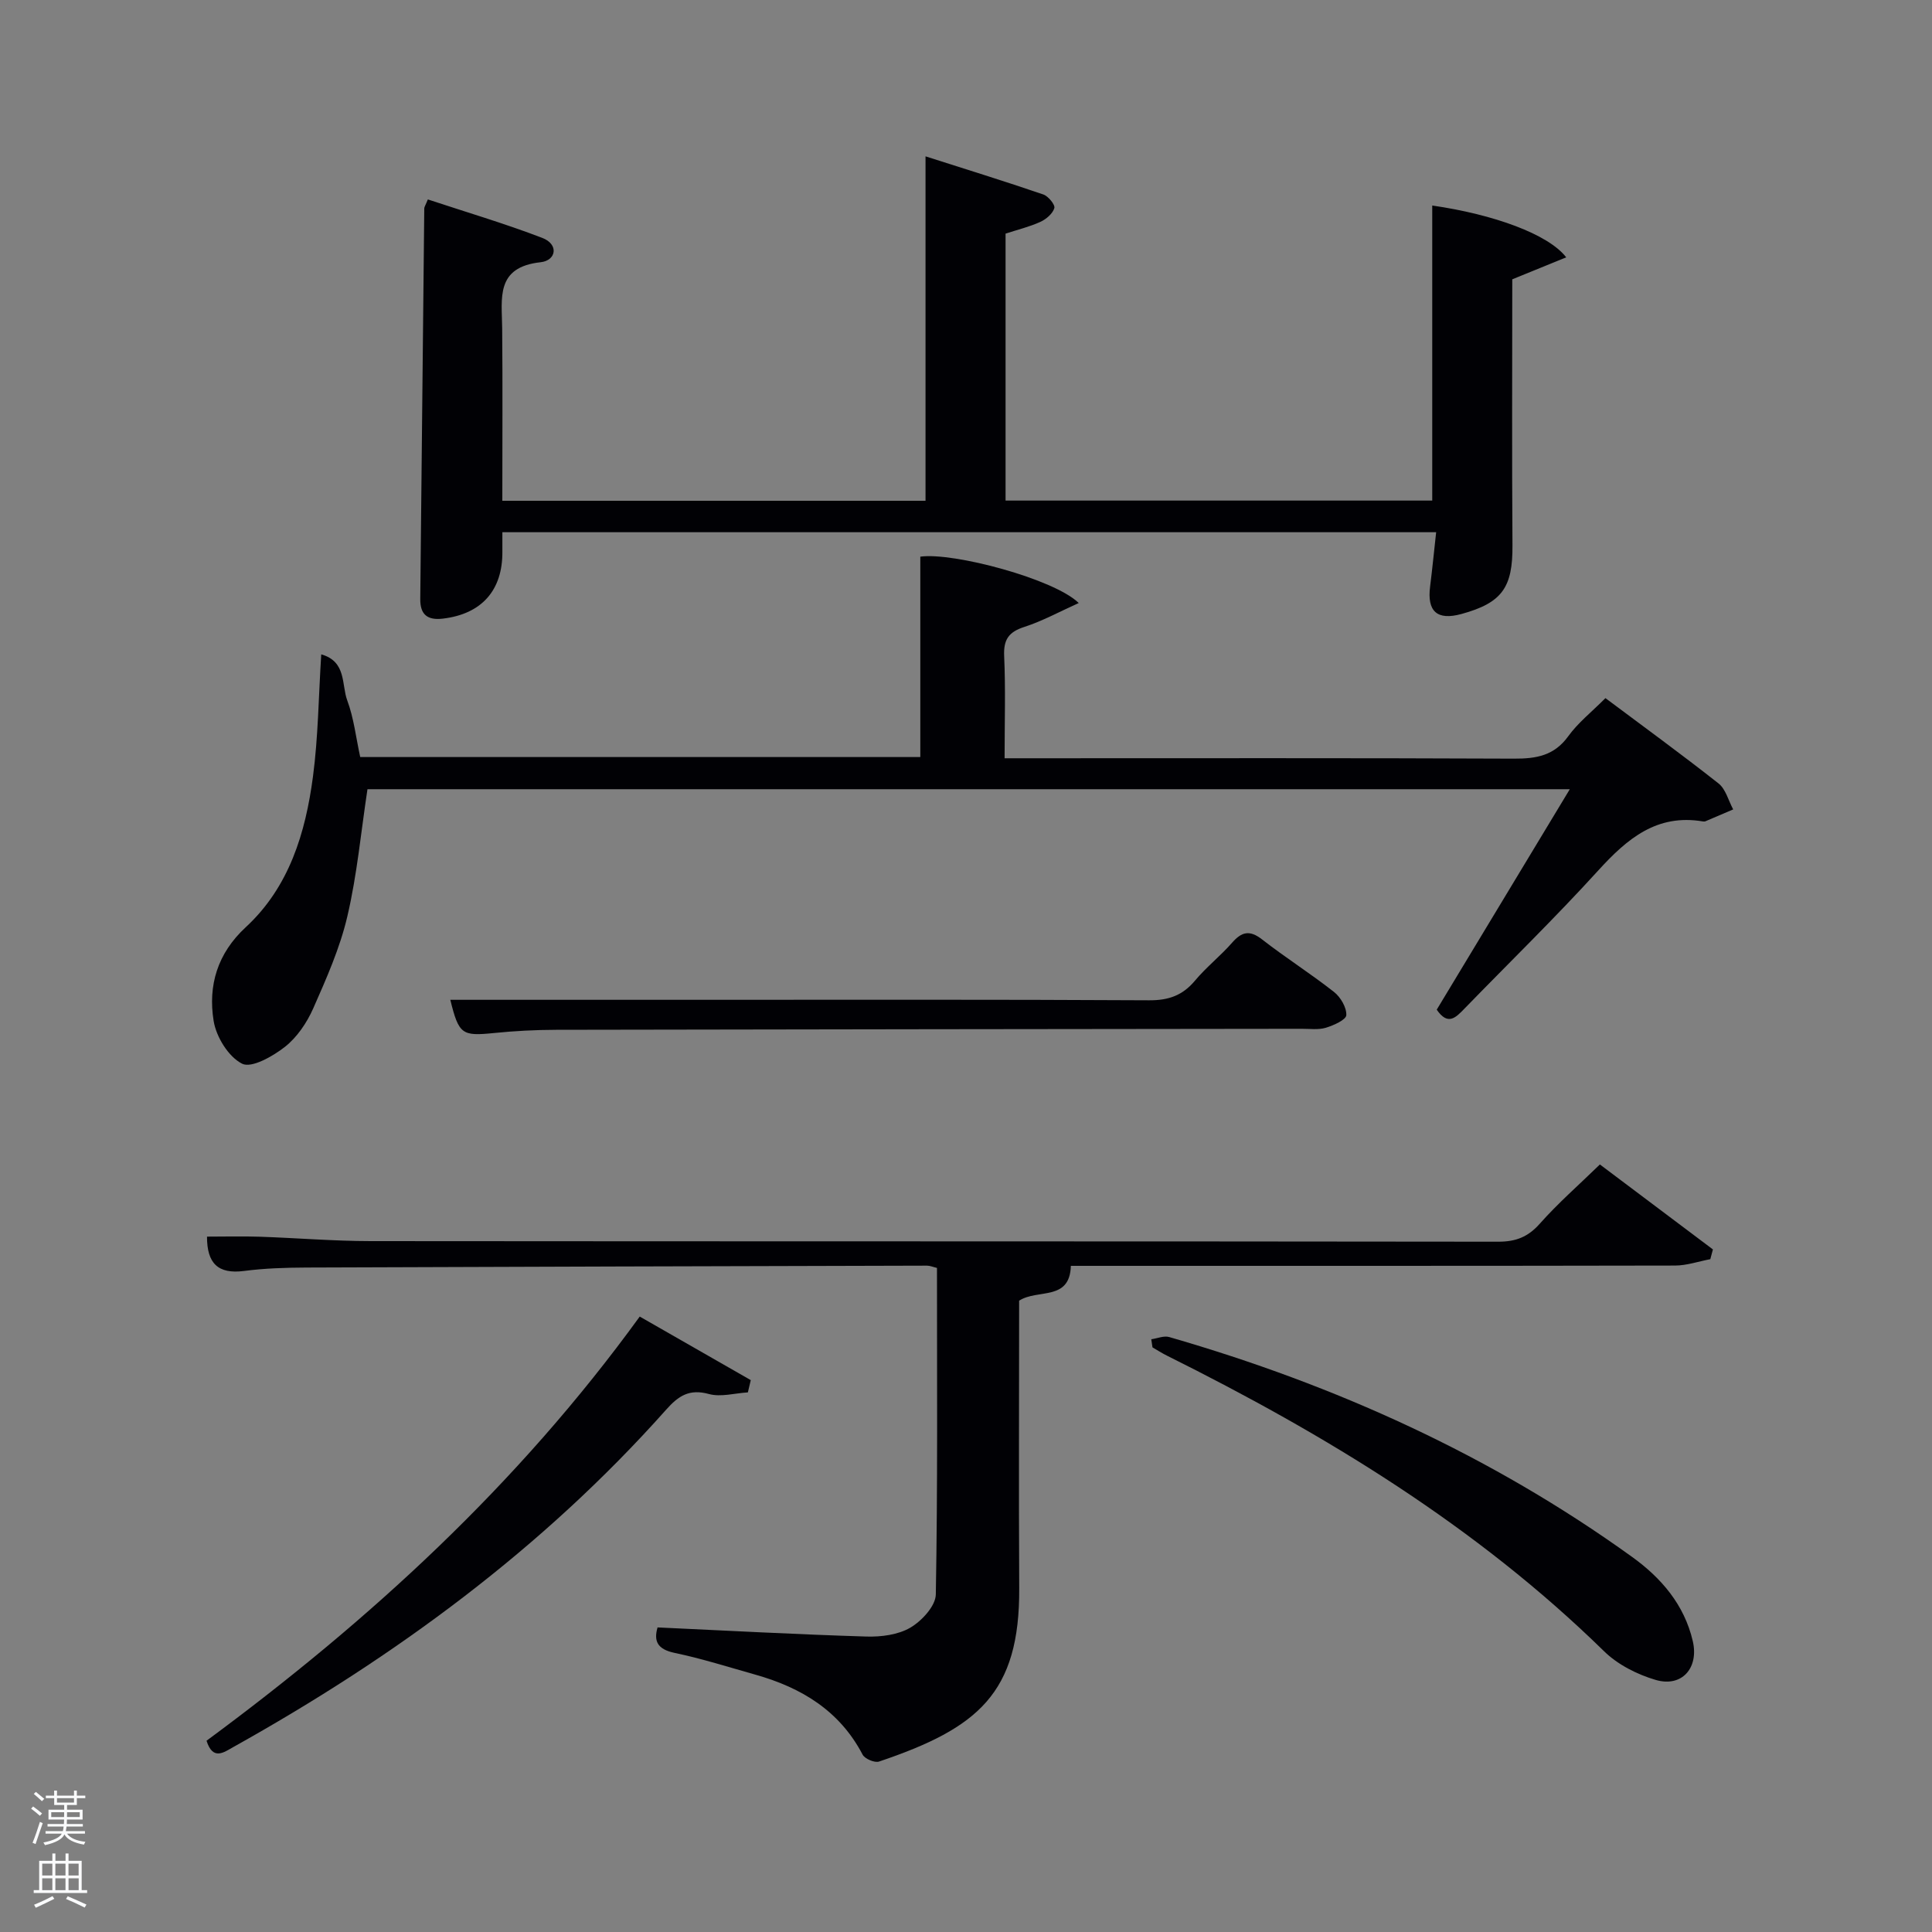 <svg enable-background="new 0 0 400 400" viewBox="0 0 400 400" xmlns="http://www.w3.org/2000/svg"><rect x="0" y="0" width="400" height="400" fill="#808080" stroke="none"/><path d="m6.44 374.46.42-.45c.65.47 1.27.95 1.85 1.44l-.45.49c-.65-.56-1.25-1.06-1.82-1.48m.93 7.33-.63-.26c.55-1.36 1.05-2.8 1.52-4.33.19.1.38.19.59.27-.46 1.29-.95 2.73-1.48 4.32m-.38-10.38.44-.42c.43.34 1.01.82 1.74 1.44l-.49.49c-.53-.51-1.09-1.01-1.69-1.51m2.5.35h1.72v-1.04h.59v1.04h3.52v-1.04h.59v1.04h1.75v.53h-1.75v1.42h-2.03v.97h3.22v2.03h-3.24c0 .35-.01.66-.03.93h3.32v.53h-3.37c-.03.27-.08.58-.15.94h3.96v.53h-3.71c.67.92 1.93 1.48 3.79 1.68-.13.24-.23.44-.29.59-2.13-.38-3.48-1.08-4.04-2.12-.43.97-1.77 1.72-4.03 2.23-.09-.19-.2-.37-.33-.55 2.1-.42 3.37-1.03 3.81-1.83h-3.36v-.53h3.58c.08-.29.13-.61.16-.94h-3.33v-.53h3.39c.02-.27.04-.58.04-.93h-3.23v-2.03h3.25v-.97h-2.07v-1.42h-1.73zm1.12 3.44v1h2.65c.01-.3.02-.44.02-.4v-.25-.35zm1.19-2h3.52v-.91h-3.52zm4.71 2h-2.63v.59c0 .15-.01.28-.01.4h2.64z" fill="#fafbfc"/><path d="m13.56 383.74h.63v1.52h2.72v6.07h1.13v.6h-11.06v-.6h1.13v-6.07h2.73v-1.52h.63v1.52h2.1v-1.52zm-2.69 8.83.38.56c-1.24.63-2.53 1.25-3.85 1.85-.1-.21-.21-.42-.34-.63 1.36-.55 2.63-1.15 3.81-1.78m-2.13-4.27h2.1v-2.45h-2.1zm0 3.04h2.1v-2.46h-2.1zm2.72-3.04h2.1v-2.45h-2.1zm0 3.04h2.1v-2.46h-2.1zm6.07 3.6c-1.41-.71-2.7-1.3-3.86-1.78l.35-.56c1.45.62 2.75 1.19 3.88 1.72zm-1.25-9.09h-2.1v2.45h2.1zm-2.09 5.49h2.1v-2.46h-2.1z" fill="#fafbfc"/><g fill="#010105"><path d="m297.34 110.19c-64.98 0-128.9 0-193.33 0 0 1.45-.01 2.71 0 3.98.08 8.07-4.31 12.96-12.32 13.91-3.21.38-4.71-.85-4.68-4.07.28-26.95.54-53.91.83-80.86 0-.3.23-.6.74-1.86 7.85 2.6 15.88 4.97 23.68 7.96 3.51 1.34 2.89 4.69-.32 5.04-9.4 1.02-8.03 7.46-7.97 13.66.11 11.8.03 23.6.03 35.73h87.62c0-23.5 0-46.89 0-71.31 8.21 2.62 16.33 5.14 24.38 7.89 1.03.35 2.49 2.13 2.29 2.82-.34 1.16-1.7 2.31-2.9 2.86-2.25 1.02-4.69 1.61-7.2 2.43v55.27h88.34c0-20.37 0-40.74 0-61.09 12.73 1.84 24.04 5.93 27.74 10.73-3.79 1.54-7.31 2.98-11.17 4.55 0 18.15-.09 36.62.04 55.09.06 8.7-2.13 11.89-10.56 14.2-5.04 1.38-7.16-.52-6.49-5.71.45-3.57.8-7.16 1.25-11.22z"/><path d="m66.51 135.48c5.27 1.47 4.18 6.32 5.38 9.52 1.37 3.67 1.8 7.68 2.69 11.74h115.96c0-13.95 0-27.69 0-41.49 6.83-.95 27.73 4.62 32.8 9.6-4.02 1.81-7.53 3.74-11.27 4.95-3.23 1.04-4.32 2.61-4.17 6.02.31 6.8.09 13.63.09 21.17h5.5c33.32 0 66.64-.07 99.97.08 4.61.02 8.32-.61 11.23-4.64 2.01-2.79 4.82-5 7.7-7.89 7.87 5.89 15.76 11.63 23.42 17.67 1.49 1.18 2.04 3.55 3.03 5.37-1.92.82-3.84 1.65-5.76 2.46-.14.06-.34.05-.5.03-9.56-1.62-15.69 3.58-21.65 10.12-8.96 9.85-18.52 19.15-27.8 28.71-1.75 1.8-3.37 3.5-5.67.14 9.02-14.93 18.1-29.98 27.55-45.64-83.49 0-166.31 0-248.93 0-1.33 8.74-2.14 17.66-4.16 26.3-1.53 6.57-4.34 12.89-7.08 19.1-1.31 2.96-3.35 5.97-5.85 7.94-2.51 1.97-6.92 4.47-8.86 3.49-2.82-1.41-5.37-5.55-5.9-8.87-1.18-7.3.77-13.96 6.64-19.38 9.01-8.32 12.39-19.54 13.93-31.23 1.08-8.17 1.15-16.46 1.71-25.27z"/><path d="m211 269.29c0 19.85-.09 39.67.02 59.5.13 21.81-8.57 29.02-29.02 35.92-.91.31-2.95-.56-3.41-1.44-4.76-9.09-12.66-13.85-22.13-16.53-5.59-1.58-11.14-3.34-16.81-4.53-3.56-.75-4.33-2.45-3.51-5.27 14.48.67 28.85 1.45 43.24 1.89 3.06.09 6.57-.36 9.11-1.85 2.36-1.39 5.22-4.48 5.26-6.87.4-22.47.24-44.95.24-67.6-.84-.2-1.45-.47-2.05-.47-42.83.11-85.66.22-128.49.39-4.31.02-8.66.15-12.93.71-5.41.7-7.68-1.61-7.66-7.11 3.65 0 7.29-.1 10.92.02 7.65.26 15.29.9 22.93.91 77.83.07 155.66.02 233.5.12 3.66 0 6.16-.99 8.6-3.74 3.73-4.21 8-7.94 12.43-12.25 7.71 5.79 15.56 11.69 23.4 17.59-.18.67-.36 1.35-.54 2.02-2.43.46-4.86 1.31-7.29 1.32-40 .08-80 .06-120 .06-1.83 0-3.66 0-5.1 0-.22 7.37-6.84 4.72-10.71 7.21z"/><path d="m238.36 277.28c1.24-.17 2.61-.78 3.71-.46 34.42 9.93 66.67 24.51 95.82 45.51 6.02 4.33 10.82 9.88 12.58 17.43 1.3 5.56-2.24 9.64-7.68 8.05-3.84-1.13-7.87-3.17-10.7-5.95-26.47-25.91-57.61-44.82-90.49-61.19-1.03-.51-2-1.14-2.99-1.71-.08-.56-.17-1.12-.25-1.68z"/><path d="m132.45 272.58c7.95 4.55 15.47 8.85 22.99 13.16-.2.85-.4 1.69-.6 2.54-2.7.16-5.58 1.01-8.05.34-4.06-1.11-6.29.33-8.89 3.26-25.58 28.74-56.14 51.17-89.6 69.83-1.92 1.07-4.21 2.88-5.54-1.31 33.65-24.83 64.34-52.86 89.69-87.82z"/><path d="m93.23 207h49.29c31.8 0 63.6-.08 95.4.1 4.02.02 6.92-1 9.48-4.06 2.34-2.8 5.27-5.1 7.68-7.85 2.01-2.3 3.65-2.69 6.22-.69 4.85 3.78 10.07 7.08 14.9 10.88 1.36 1.07 2.61 3.21 2.54 4.8-.05.96-2.63 2.12-4.26 2.61-1.53.46-3.3.2-4.96.21-51.45.06-102.89.11-154.34.21-4.31.01-8.64.23-12.93.67-6.61.66-7.25.3-9.02-6.88z"/></g></svg>
